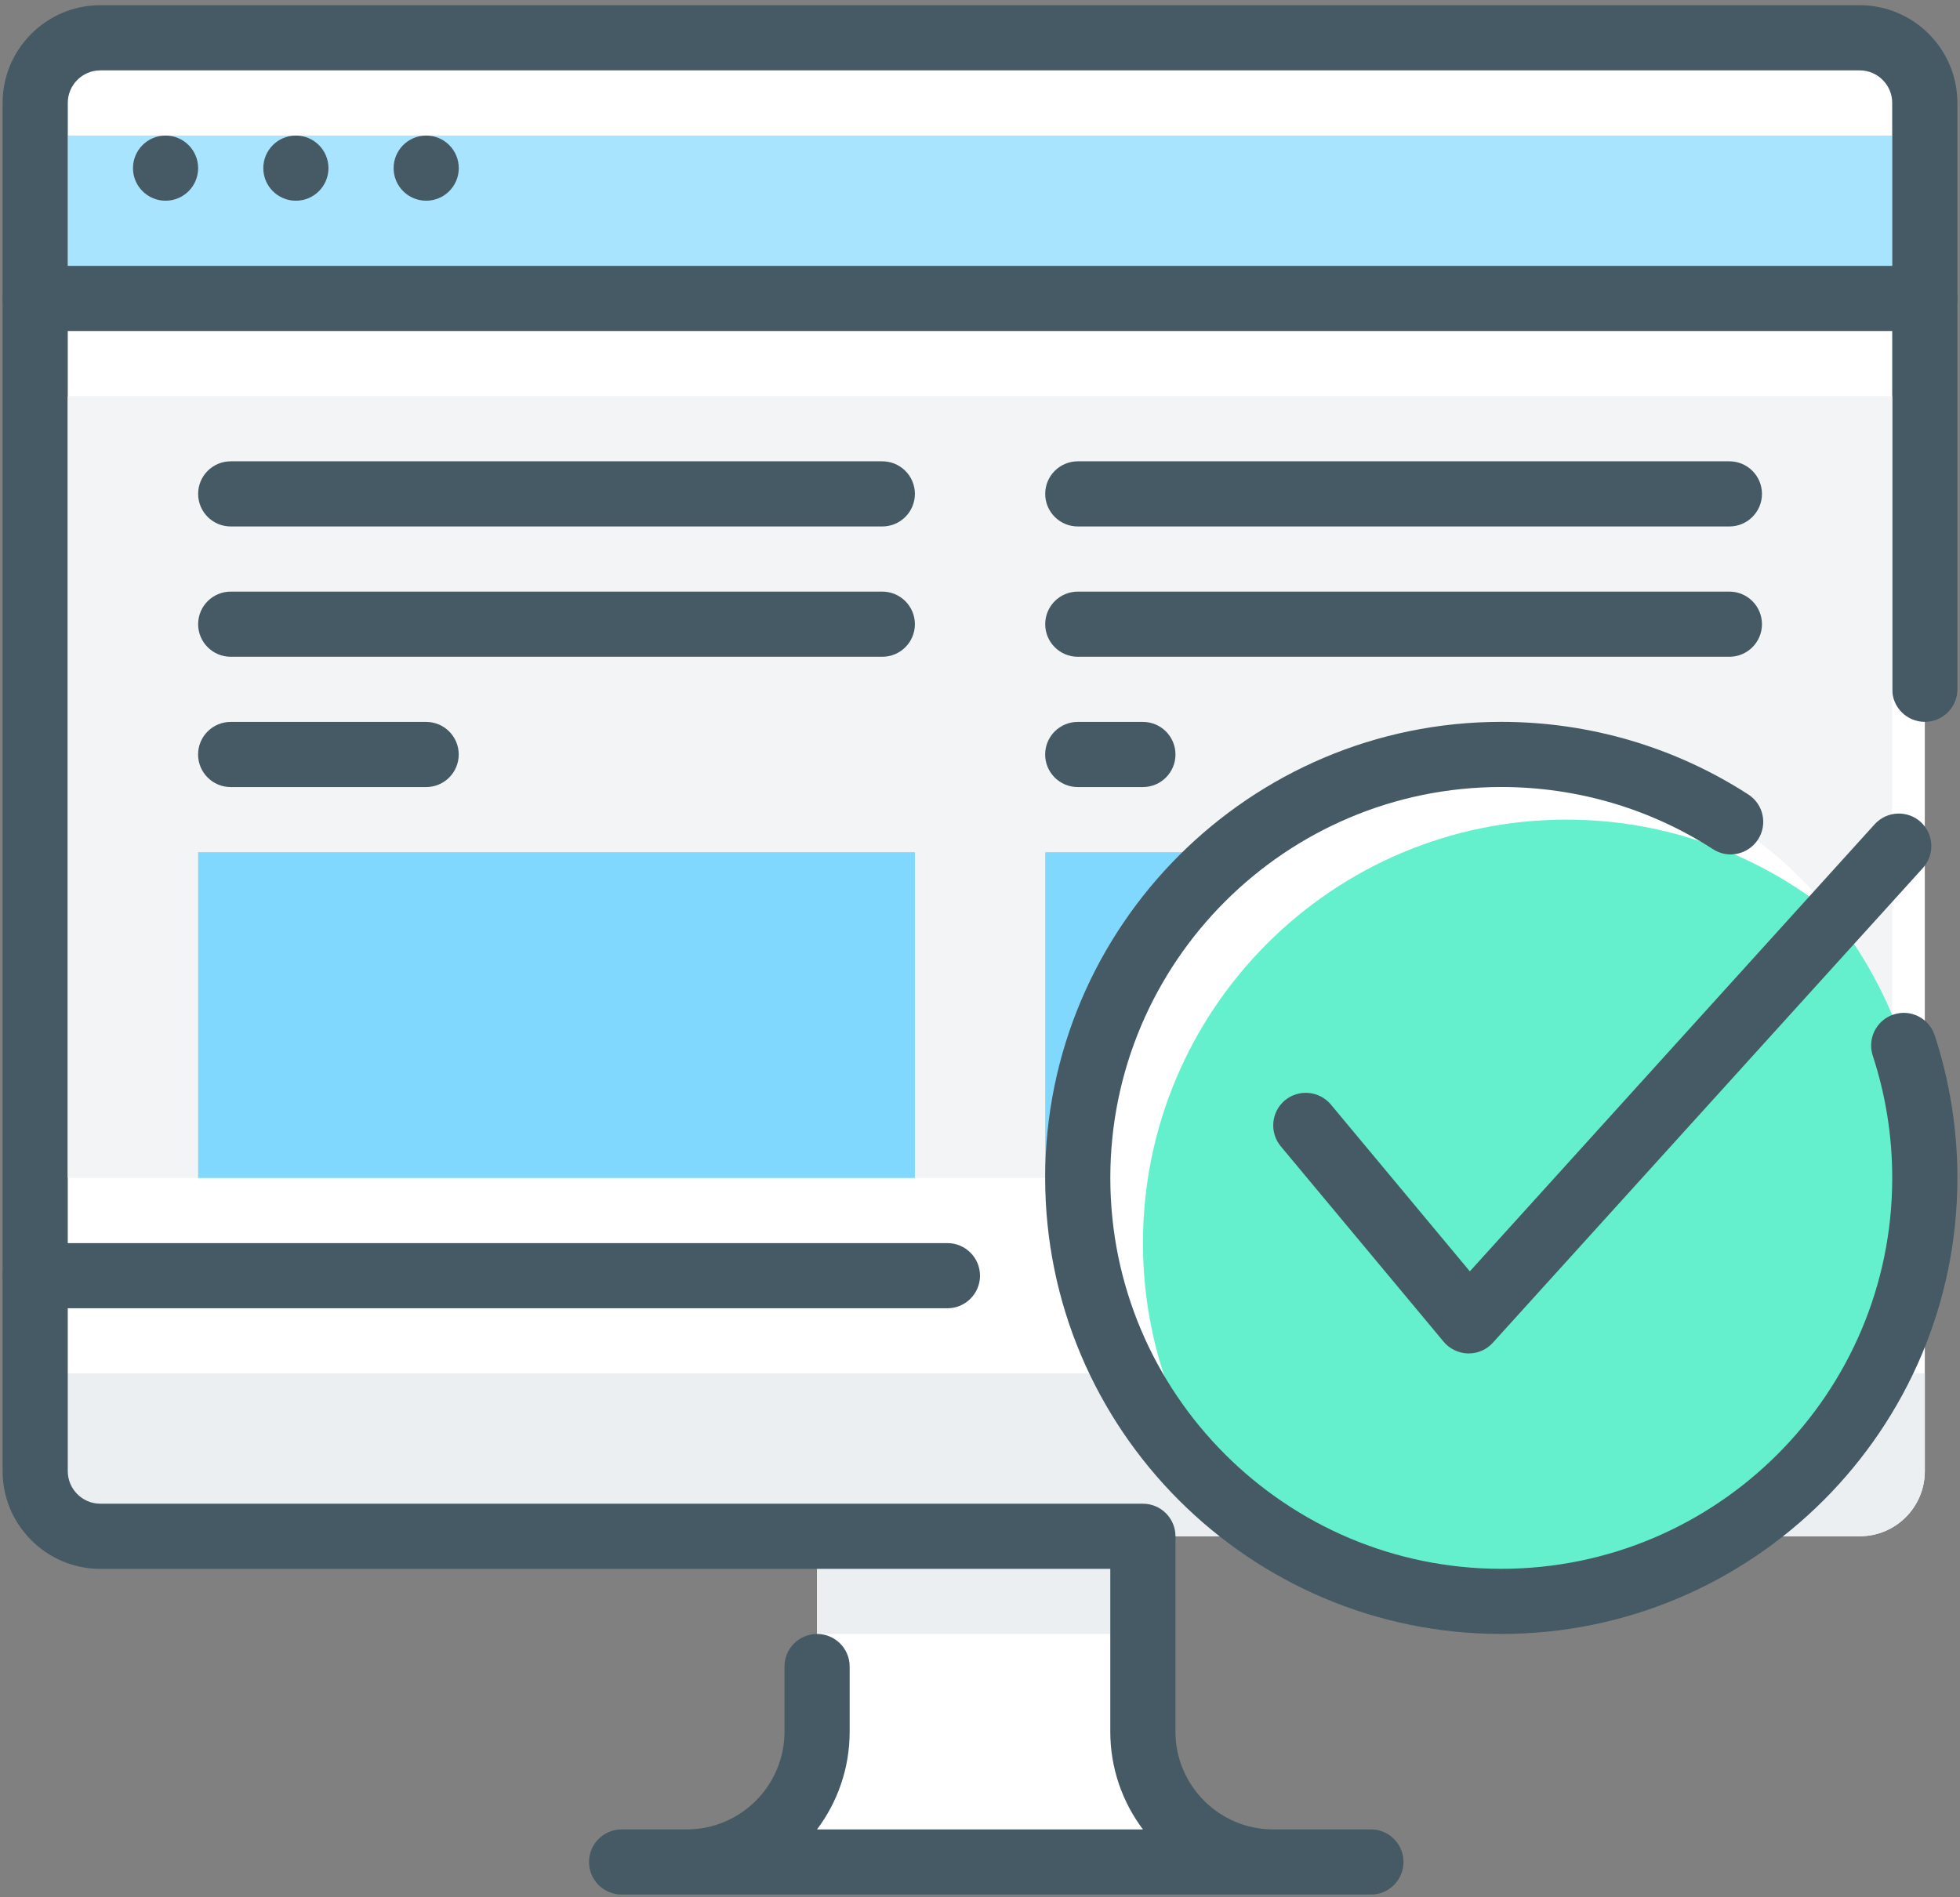 <svg width="188" height="182" viewBox="0 0 188 182" fill="none" xmlns="http://www.w3.org/2000/svg">
<rect x="0" y="0" width="188" height="182" fill="#808080" stroke="none"/>
<path d="M184.625 125.497V9.873C184.625 6.416 181.831 3.623 178.375 3.623H9.625C6.169 3.623 3.375 6.416 3.375 9.873V125.497H184.625Z" fill="white"/>
<path d="M6.5 25.495V9.87C6.5 6.414 6.169 6.745 9.625 6.745H178.375C181.831 6.745 181.5 6.414 181.5 9.87V25.495H6.5Z" fill="#A9E4FF"/>
<path d="M181.5 6.755H6.5V13.005H181.5V6.755Z" fill="white"/>
<path d="M40.88 19.255C42.606 19.255 44.005 17.856 44.005 16.13C44.005 14.404 42.606 13.005 40.88 13.005C39.154 13.005 37.755 14.404 37.755 16.13C37.755 17.856 39.154 19.255 40.88 19.255Z" fill="#455A64"/>
<path d="M28.38 19.255C30.106 19.255 31.505 17.856 31.505 16.13C31.505 14.404 30.106 13.005 28.38 13.005C26.654 13.005 25.255 14.404 25.255 16.13C25.255 17.856 26.654 19.255 28.38 19.255Z" fill="#455A64"/>
<path d="M15.88 19.255C17.606 19.255 19.005 17.856 19.005 16.13C19.005 14.404 17.606 13.005 15.88 13.005C14.154 13.005 12.755 14.404 12.755 16.13C12.755 17.856 14.154 19.255 15.88 19.255Z" fill="#455A64"/>
<path d="M181.5 31.755H6.5V38.005H181.5V31.755Z" fill="white"/>
<path d="M184.625 31.755H3.375C1.65 31.755 0.25 30.355 0.25 28.63C0.25 26.905 1.65 25.505 3.375 25.505H184.625C186.35 25.505 187.75 26.905 187.75 28.63C187.75 30.355 186.35 31.755 184.625 31.755Z" fill="#455A64"/>
<path d="M3.375 125.5C1.65 125.5 0.25 124.1 0.25 122.375V9.875C0.25 4.706 4.456 0.5 9.625 0.5H178.375C183.544 0.5 187.75 4.706 187.75 9.875V66.125C187.75 67.85 186.35 69.25 184.625 69.25C182.9 69.25 181.5 67.85 181.5 66.125V9.875C181.5 8.156 180.1 6.75 178.375 6.75H9.625C7.9 6.75 6.5 8.156 6.5 9.875V122.375C6.5 124.1 5.1 125.5 3.375 125.5Z" fill="#455A64"/>
<path d="M181.5 38H6.5V113H181.5V38Z" fill="#F2F4F5"/>
<path d="M78.373 147.375V166.125C78.373 173.025 72.772 178.625 65.873 178.625H59.623H131.497H122.122C115.222 178.625 109.622 173.025 109.622 166.125V147.375H78.373Z" fill="white"/>
<path d="M109.625 150.505H78.375V156.755H109.625V150.505Z" fill="#ECEFF1"/>
<path d="M131.497 181.75H59.623C57.898 181.75 56.498 180.35 56.498 178.625C56.498 176.9 57.898 175.5 59.623 175.5H65.873C71.041 175.5 75.248 171.294 75.248 166.125V159.875C75.248 158.15 76.647 156.75 78.373 156.75C80.097 156.75 81.498 158.15 81.498 159.875V166.125C81.498 169.644 80.329 172.888 78.366 175.5H109.629C107.666 172.888 106.497 169.644 106.497 166.125V147.375C106.497 145.65 107.897 144.25 109.622 144.25C111.347 144.25 112.747 145.65 112.747 147.375V166.125C112.747 171.294 116.954 175.5 122.122 175.5H131.497C133.222 175.5 134.622 176.9 134.622 178.625C134.622 180.35 133.222 181.75 131.497 181.75Z" fill="#455A64"/>
<path d="M178.375 147.38H9.625C6.169 147.38 3.375 144.586 3.375 141.13V122.38H184.625V141.13C184.625 144.586 181.831 147.38 178.375 147.38Z" fill="white"/>
<path d="M178.375 147.372H9.625C6.169 147.372 3.375 144.579 3.375 141.122V131.747H184.625V141.122C184.625 144.579 181.831 147.372 178.375 147.372Z" fill="#ECEFF1"/>
<path d="M109.625 150.505H9.625C4.456 150.505 0.25 146.299 0.25 141.13V122.38C0.25 120.655 1.65 119.255 3.375 119.255H90.875C92.6 119.255 94 120.655 94 122.38C94 124.105 92.6 125.505 90.875 125.505H6.5V141.13C6.5 142.849 7.9 144.255 9.625 144.255H109.625C111.35 144.255 112.75 145.655 112.75 147.38C112.75 149.105 111.35 150.505 109.625 150.505Z" fill="#455A64"/>
<path d="M109.625 75.505H103.375C101.65 75.505 100.25 74.105 100.25 72.38C100.25 70.655 101.65 69.255 103.375 69.255H109.625C111.35 69.255 112.75 70.655 112.75 72.38C112.75 74.105 111.35 75.505 109.625 75.505Z" fill="#455A64"/>
<path d="M165.88 50.505H103.38C101.655 50.505 100.255 49.105 100.255 47.38C100.255 45.655 101.655 44.255 103.38 44.255H165.88C167.605 44.255 169.005 45.655 169.005 47.38C169.005 49.105 167.605 50.505 165.88 50.505Z" fill="#455A64"/>
<path d="M165.88 63.005H103.38C101.655 63.005 100.255 61.605 100.255 59.88C100.255 58.155 101.655 56.755 103.38 56.755H165.88C167.605 56.755 169.005 58.155 169.005 59.88C169.005 61.605 167.605 63.005 165.88 63.005Z" fill="#455A64"/>
<path d="M40.875 75.505H22.125C20.4 75.505 19 74.105 19 72.38C19 70.655 20.4 69.255 22.125 69.255H40.875C42.6 69.255 44 70.655 44 72.38C44 74.105 42.6 75.505 40.875 75.505Z" fill="#455A64"/>
<path d="M84.63 50.505H22.13C20.405 50.505 19.005 49.105 19.005 47.38C19.005 45.655 20.405 44.255 22.13 44.255H84.63C86.355 44.255 87.755 45.655 87.755 47.38C87.755 49.105 86.355 50.505 84.63 50.505Z" fill="#455A64"/>
<path d="M84.63 63.005H22.13C20.405 63.005 19.005 61.605 19.005 59.88C19.005 58.155 20.405 56.755 22.13 56.755H84.63C86.355 56.755 87.755 58.155 87.755 59.88C87.755 61.605 86.355 63.005 84.63 63.005Z" fill="#455A64"/>
<path d="M169.005 81.755H100.255V113.005H169.005V81.755Z" fill="#80D8FF"/>
<path d="M87.755 81.755H19.005V113.005H87.755V81.755Z" fill="#80D8FF"/>
<path d="M144 153.625C166.437 153.625 184.625 135.437 184.625 113C184.625 90.563 166.437 72.375 144 72.375C121.563 72.375 103.375 90.563 103.375 113C103.375 135.437 121.563 153.625 144 153.625Z" fill="white"/>
<path d="M150.255 78.63C127.824 78.63 109.63 96.824 109.63 119.255C109.63 128.88 112.993 137.705 118.593 144.661C125.549 150.261 134.38 153.63 144.005 153.63C166.443 153.63 184.63 135.443 184.63 113.005C184.63 103.38 181.268 94.555 175.668 87.593C168.711 81.999 159.88 78.63 150.255 78.63Z" fill="#65F0CD"/>
<path d="M144 156.75C119.875 156.75 100.25 137.119 100.25 113C100.25 88.881 119.875 69.25 144 69.25C152.45 69.25 160.644 71.662 167.7 76.219C169.15 77.156 169.562 79.088 168.625 80.537C167.688 81.975 165.763 82.412 164.306 81.463C158.269 77.562 151.244 75.5 144 75.5C123.319 75.5 106.5 92.319 106.5 113C106.5 133.681 123.319 150.5 144 150.5C164.681 150.5 181.5 133.681 181.5 113C181.5 108.987 180.869 105.044 179.631 101.269C179.094 99.625 179.988 97.862 181.625 97.325C183.263 96.775 185.031 97.681 185.569 99.312C187.012 103.725 187.75 108.325 187.75 113C187.75 137.119 168.125 156.75 144 156.75Z" fill="#455A64"/>
<path d="M140.878 129.839C140.853 129.839 140.828 129.839 140.803 129.839C139.896 129.814 139.053 129.407 138.471 128.714L122.846 109.964C121.746 108.632 121.928 106.664 123.246 105.557C124.578 104.457 126.54 104.639 127.653 105.958L140.984 121.964L179.828 79.058C181.003 77.782 182.978 77.707 184.24 78.864C185.509 80.032 185.596 82.007 184.428 83.282L143.178 128.826C142.584 129.476 141.759 129.839 140.878 129.839Z" fill="#455A64"/>
</svg>

